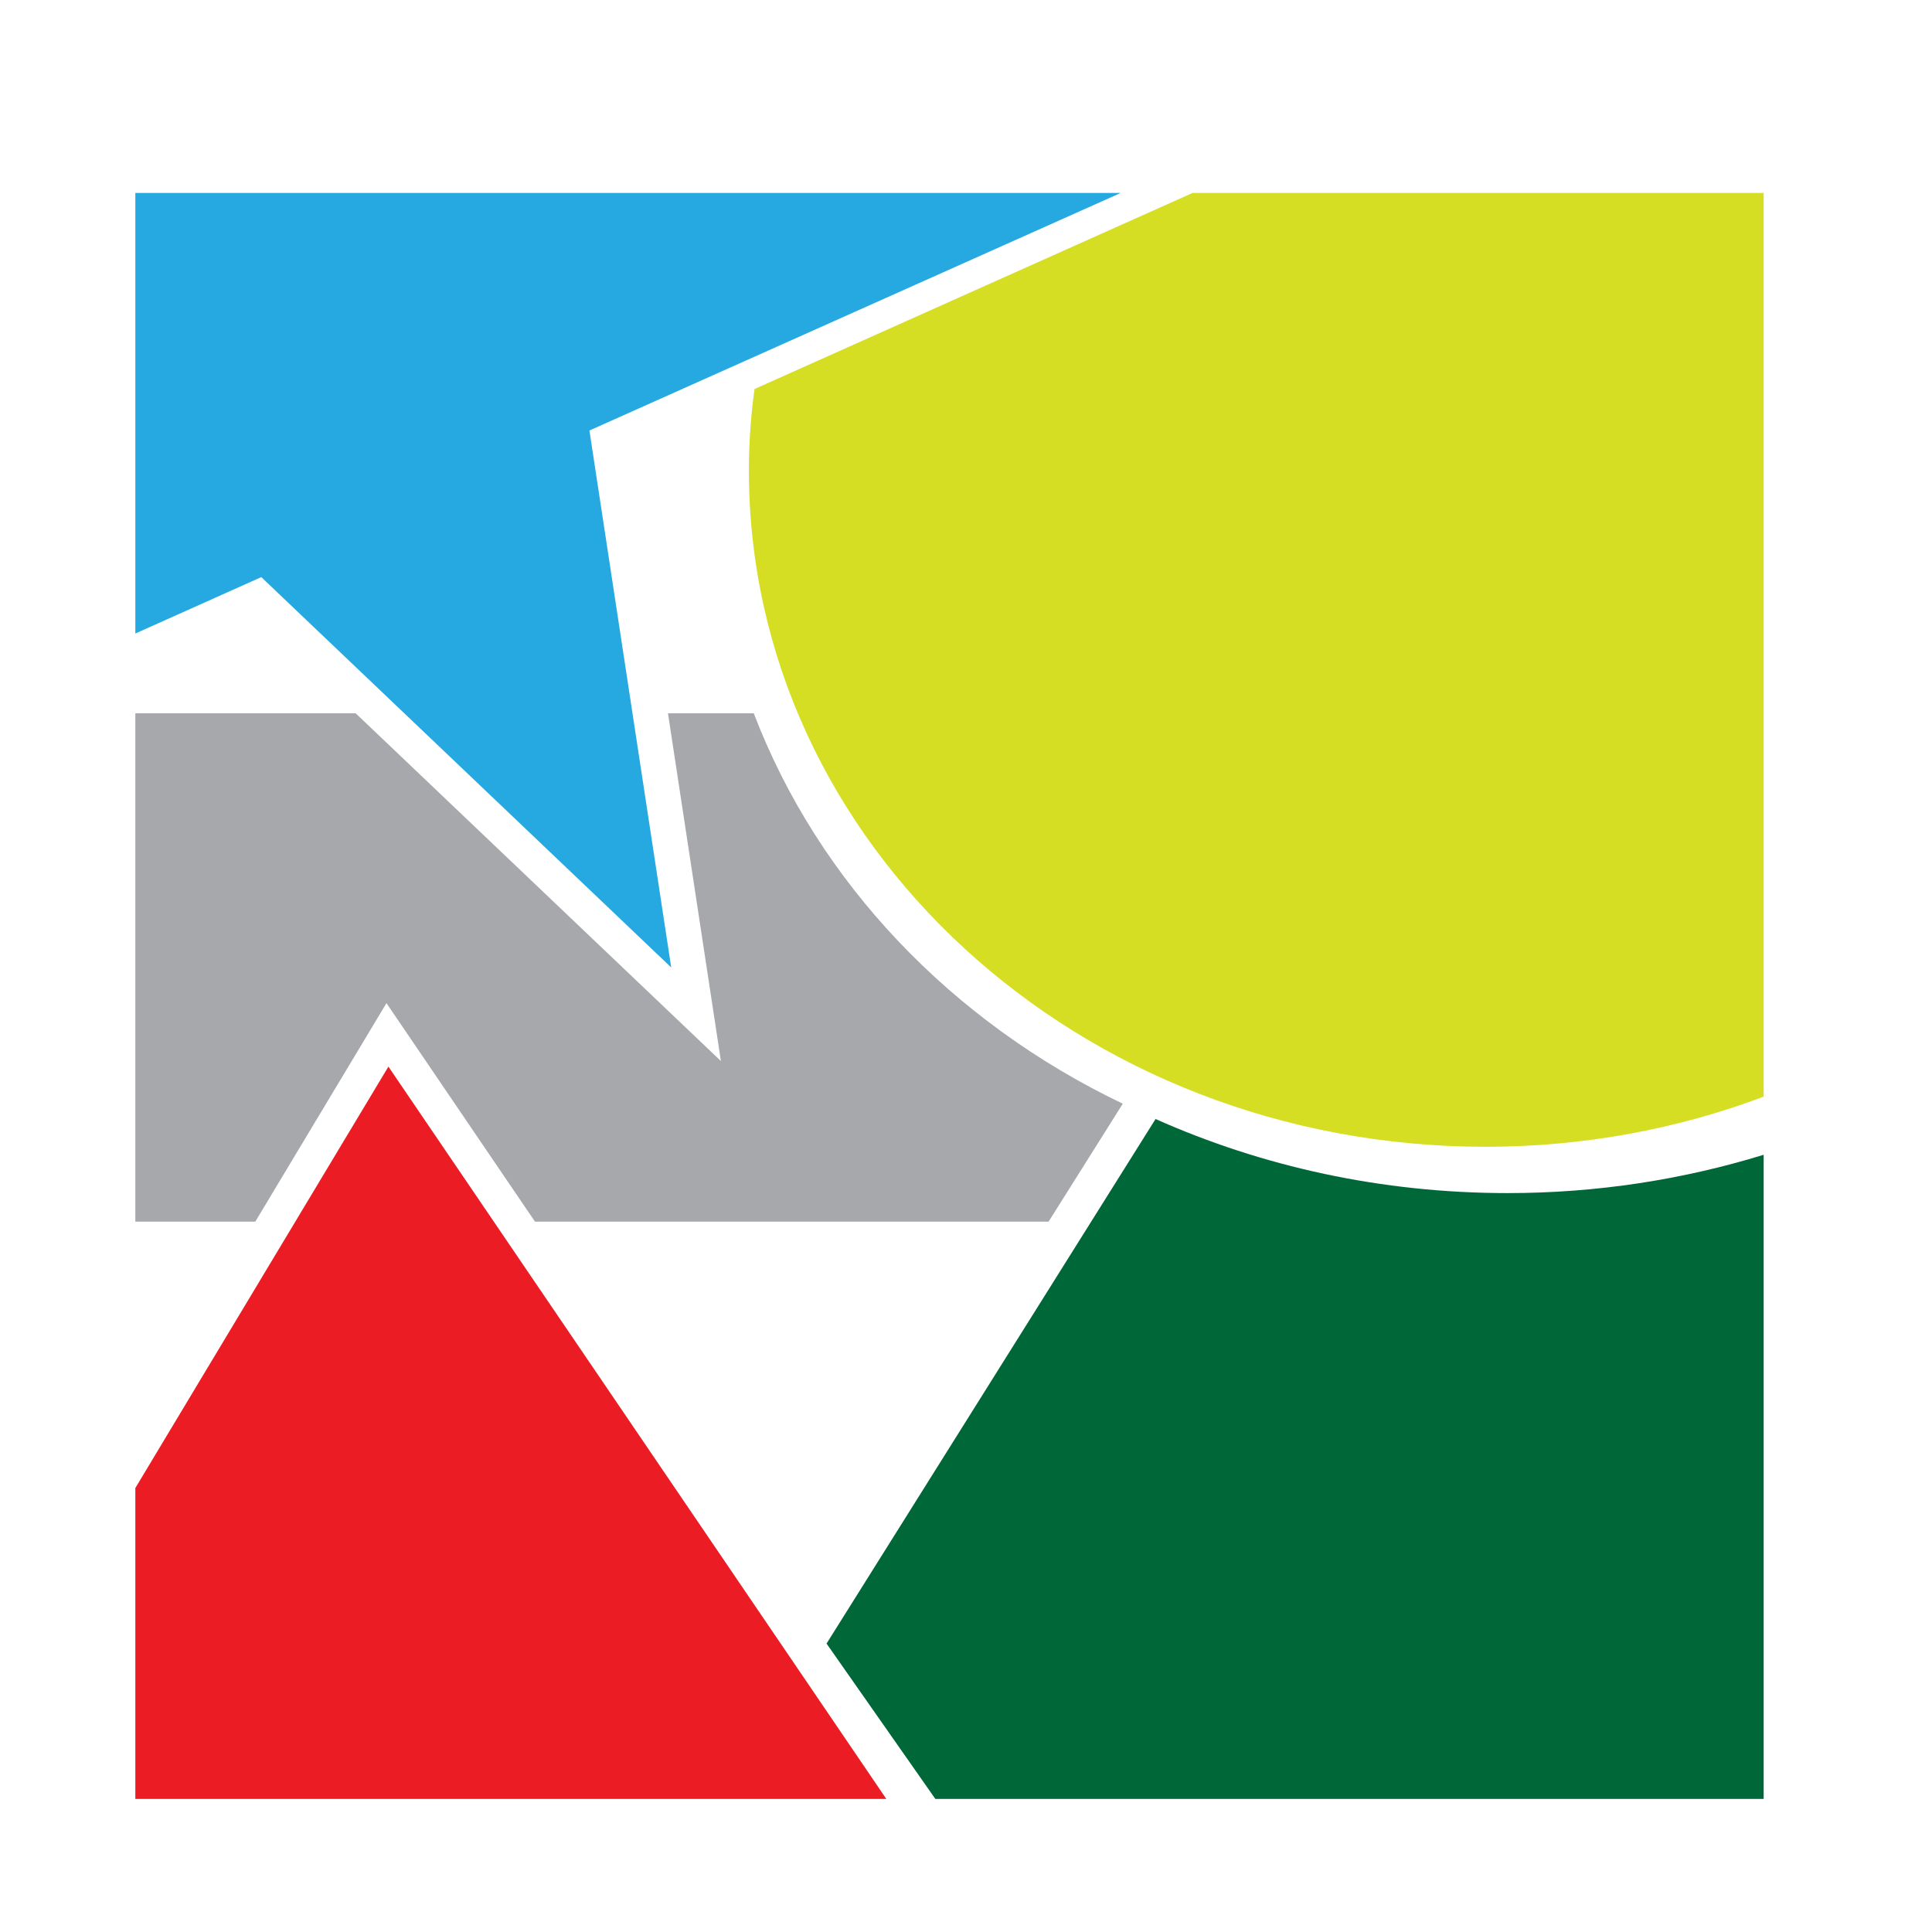 <?xml version="1.0" encoding="utf-8"?>
<!-- Generator: Adobe Illustrator 16.0.0, SVG Export Plug-In . SVG Version: 6.00 Build 0)  -->
<!DOCTYPE svg PUBLIC "-//W3C//DTD SVG 1.1//EN" "http://www.w3.org/Graphics/SVG/1.1/DTD/svg11.dtd">
<svg version="1.1" id="Layer_1" xmlns="http://www.w3.org/2000/svg" xmlns:xlink="http://www.w3.org/1999/xlink" x="0px" y="0px"
	 width="100px" height="100px" viewBox="0 0 100 100" enable-background="new 0 0 100 100" xml:space="preserve">
<g>
	<polygon fill="#26A9E0" points="7.005,32.791 13.524,29.871 34.742,50.076 30.508,22.283 57.987,9.996 57.97,9.987 7.005,9.987 	
		"/>
	<path fill="#D6DE23" d="M61.726,9.987L39.054,20.136c-0.191,1.378-0.292,2.779-0.292,4.211c0,19.331,17.069,35.01,38.124,35.01
		c5.099,0,9.955-0.921,14.401-2.594V9.987H61.726z"/>
	<path fill="#006838" d="M78.036,61.754c-6.529,0-12.711-1.376-18.225-3.834L42.782,85.071l5.631,8.041h42.874V59.771
		C87.121,61.053,82.668,61.754,78.036,61.754z"/>
	<polygon fill="#EC1C24" points="20.104,55.208 7.005,77.021 7.005,93.112 45.876,93.112 	"/>
	<path fill="#A6A8AB" d="M58.115,57.128C49.256,52.89,42.361,45.674,39.015,36.92h-4.441l2.74,18l-18.905-18H7.005v26.311h6.21
		l6.788-11.309l7.687,11.309h26.585L58.115,57.128z"/>
</g>
</svg>
